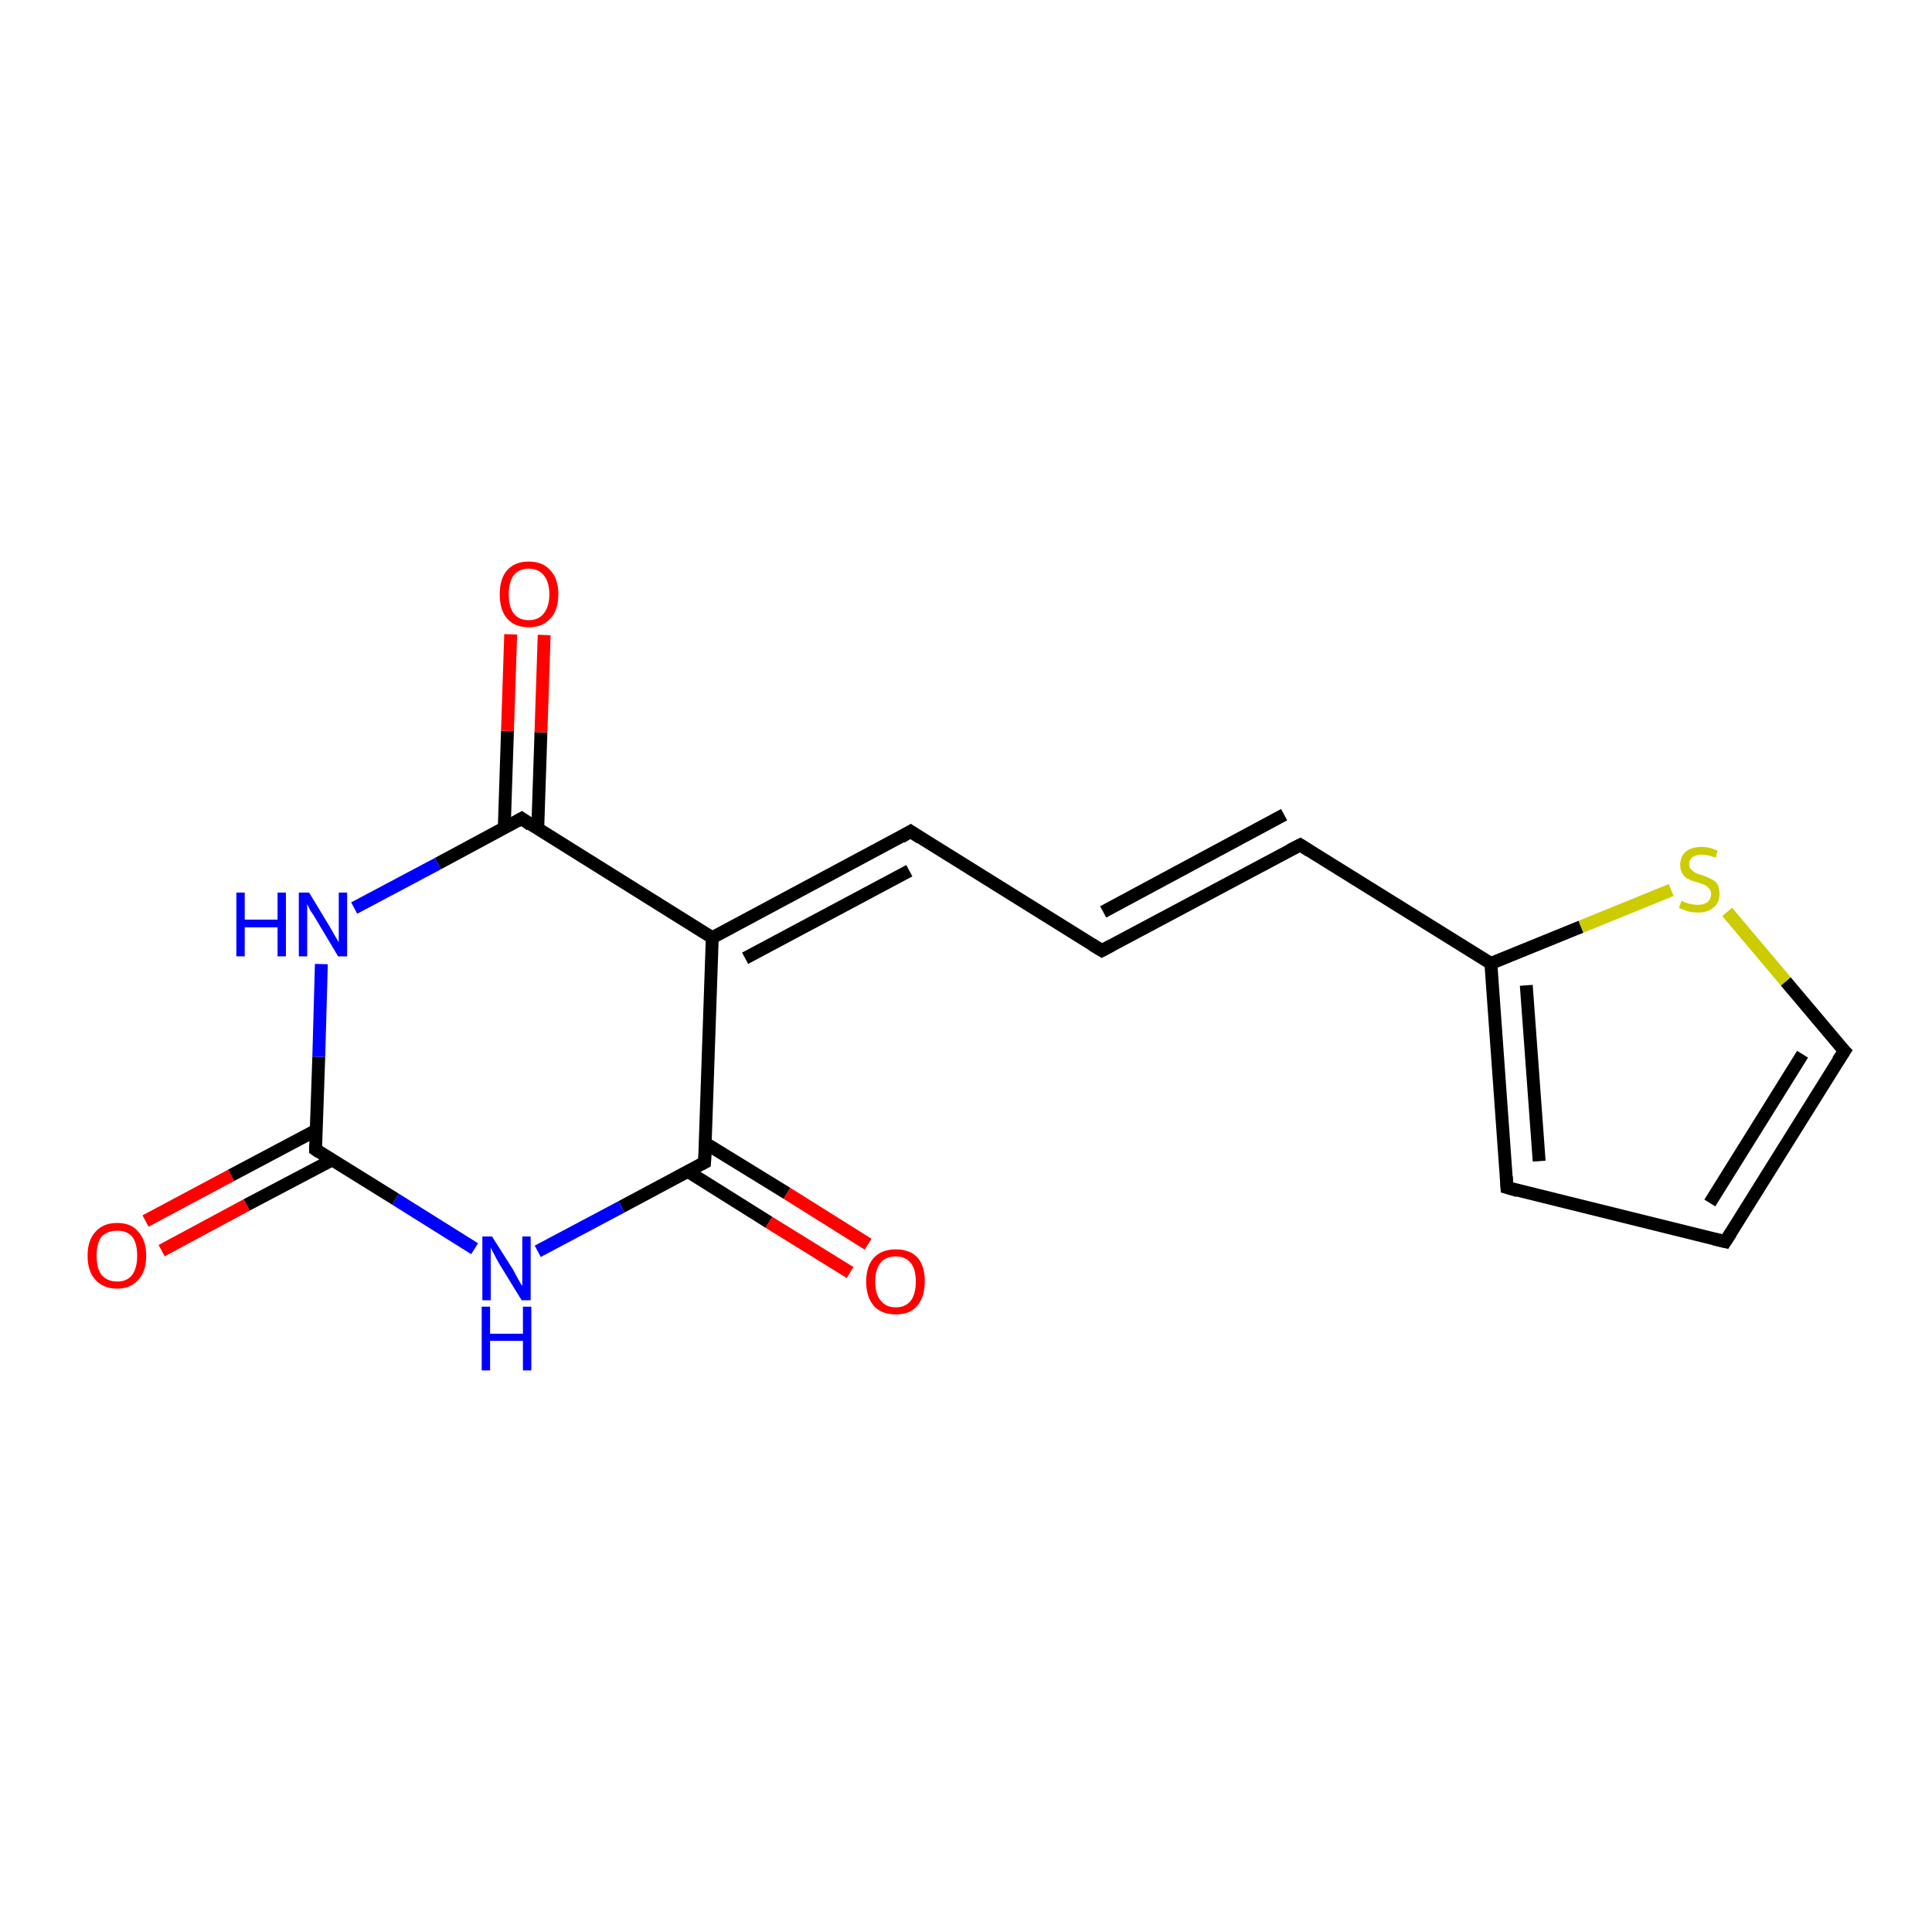 <?xml version='1.0' encoding='iso-8859-1'?>
<svg version='1.1' baseProfile='full'
              xmlns='http://www.w3.org/2000/svg'
                      xmlns:rdkit='http://www.rdkit.org/xml'
                      xmlns:xlink='http://www.w3.org/1999/xlink'
                  xml:space='preserve'
width='300px' height='300px' viewBox='0 0 300 300'>
<!-- END OF HEADER -->
<rect style='opacity:1.0;fill:#FFFFFF;stroke:none' width='300.0' height='300.0' x='0.0' y='0.0'> </rect>
<path class='bond-0 atom-0 atom-1' d='M 22.6,189.6 L 35.9,182.5' style='fill:none;fill-rule:evenodd;stroke:#FF0000;stroke-width:2.0px;stroke-linecap:butt;stroke-linejoin:miter;stroke-opacity:1' />
<path class='bond-0 atom-0 atom-1' d='M 35.9,182.5 L 49.1,175.5' style='fill:none;fill-rule:evenodd;stroke:#000000;stroke-width:2.0px;stroke-linecap:butt;stroke-linejoin:miter;stroke-opacity:1' />
<path class='bond-0 atom-0 atom-1' d='M 25.1,194.2 L 38.3,187.1' style='fill:none;fill-rule:evenodd;stroke:#FF0000;stroke-width:2.0px;stroke-linecap:butt;stroke-linejoin:miter;stroke-opacity:1' />
<path class='bond-0 atom-0 atom-1' d='M 38.3,187.1 L 51.6,180.1' style='fill:none;fill-rule:evenodd;stroke:#000000;stroke-width:2.0px;stroke-linecap:butt;stroke-linejoin:miter;stroke-opacity:1' />
<path class='bond-1 atom-1 atom-2' d='M 49.0,178.5 L 49.5,164.1' style='fill:none;fill-rule:evenodd;stroke:#000000;stroke-width:2.0px;stroke-linecap:butt;stroke-linejoin:miter;stroke-opacity:1' />
<path class='bond-1 atom-1 atom-2' d='M 49.5,164.1 L 49.9,149.7' style='fill:none;fill-rule:evenodd;stroke:#0000FF;stroke-width:2.0px;stroke-linecap:butt;stroke-linejoin:miter;stroke-opacity:1' />
<path class='bond-2 atom-2 atom-3' d='M 55.0,141.0 L 68.0,134.1' style='fill:none;fill-rule:evenodd;stroke:#0000FF;stroke-width:2.0px;stroke-linecap:butt;stroke-linejoin:miter;stroke-opacity:1' />
<path class='bond-2 atom-2 atom-3' d='M 68.0,134.1 L 81.0,127.1' style='fill:none;fill-rule:evenodd;stroke:#000000;stroke-width:2.0px;stroke-linecap:butt;stroke-linejoin:miter;stroke-opacity:1' />
<path class='bond-3 atom-3 atom-4' d='M 83.5,128.7 L 84.0,113.7' style='fill:none;fill-rule:evenodd;stroke:#000000;stroke-width:2.0px;stroke-linecap:butt;stroke-linejoin:miter;stroke-opacity:1' />
<path class='bond-3 atom-3 atom-4' d='M 84.0,113.7 L 84.5,98.6' style='fill:none;fill-rule:evenodd;stroke:#FF0000;stroke-width:2.0px;stroke-linecap:butt;stroke-linejoin:miter;stroke-opacity:1' />
<path class='bond-3 atom-3 atom-4' d='M 78.3,128.6 L 78.8,113.5' style='fill:none;fill-rule:evenodd;stroke:#000000;stroke-width:2.0px;stroke-linecap:butt;stroke-linejoin:miter;stroke-opacity:1' />
<path class='bond-3 atom-3 atom-4' d='M 78.8,113.5 L 79.3,98.5' style='fill:none;fill-rule:evenodd;stroke:#FF0000;stroke-width:2.0px;stroke-linecap:butt;stroke-linejoin:miter;stroke-opacity:1' />
<path class='bond-4 atom-3 atom-5' d='M 81.0,127.1 L 110.6,145.6' style='fill:none;fill-rule:evenodd;stroke:#000000;stroke-width:2.0px;stroke-linecap:butt;stroke-linejoin:miter;stroke-opacity:1' />
<path class='bond-5 atom-5 atom-6' d='M 110.6,145.6 L 141.4,129.1' style='fill:none;fill-rule:evenodd;stroke:#000000;stroke-width:2.0px;stroke-linecap:butt;stroke-linejoin:miter;stroke-opacity:1' />
<path class='bond-5 atom-5 atom-6' d='M 115.7,148.8 L 141.2,135.2' style='fill:none;fill-rule:evenodd;stroke:#000000;stroke-width:2.0px;stroke-linecap:butt;stroke-linejoin:miter;stroke-opacity:1' />
<path class='bond-6 atom-6 atom-7' d='M 141.4,129.1 L 171.1,147.6' style='fill:none;fill-rule:evenodd;stroke:#000000;stroke-width:2.0px;stroke-linecap:butt;stroke-linejoin:miter;stroke-opacity:1' />
<path class='bond-7 atom-7 atom-8' d='M 171.1,147.6 L 201.9,131.2' style='fill:none;fill-rule:evenodd;stroke:#000000;stroke-width:2.0px;stroke-linecap:butt;stroke-linejoin:miter;stroke-opacity:1' />
<path class='bond-7 atom-7 atom-8' d='M 171.3,141.6 L 199.4,126.5' style='fill:none;fill-rule:evenodd;stroke:#000000;stroke-width:2.0px;stroke-linecap:butt;stroke-linejoin:miter;stroke-opacity:1' />
<path class='bond-8 atom-8 atom-9' d='M 201.9,131.2 L 231.5,149.6' style='fill:none;fill-rule:evenodd;stroke:#000000;stroke-width:2.0px;stroke-linecap:butt;stroke-linejoin:miter;stroke-opacity:1' />
<path class='bond-9 atom-9 atom-10' d='M 231.5,149.6 L 245.5,143.9' style='fill:none;fill-rule:evenodd;stroke:#000000;stroke-width:2.0px;stroke-linecap:butt;stroke-linejoin:miter;stroke-opacity:1' />
<path class='bond-9 atom-9 atom-10' d='M 245.5,143.9 L 259.5,138.2' style='fill:none;fill-rule:evenodd;stroke:#CCCC00;stroke-width:2.0px;stroke-linecap:butt;stroke-linejoin:miter;stroke-opacity:1' />
<path class='bond-10 atom-10 atom-11' d='M 268.2,141.6 L 277.3,152.4' style='fill:none;fill-rule:evenodd;stroke:#CCCC00;stroke-width:2.0px;stroke-linecap:butt;stroke-linejoin:miter;stroke-opacity:1' />
<path class='bond-10 atom-10 atom-11' d='M 277.3,152.4 L 286.4,163.2' style='fill:none;fill-rule:evenodd;stroke:#000000;stroke-width:2.0px;stroke-linecap:butt;stroke-linejoin:miter;stroke-opacity:1' />
<path class='bond-11 atom-11 atom-12' d='M 286.4,163.2 L 267.9,192.8' style='fill:none;fill-rule:evenodd;stroke:#000000;stroke-width:2.0px;stroke-linecap:butt;stroke-linejoin:miter;stroke-opacity:1' />
<path class='bond-11 atom-11 atom-12' d='M 279.9,163.7 L 265.5,186.8' style='fill:none;fill-rule:evenodd;stroke:#000000;stroke-width:2.0px;stroke-linecap:butt;stroke-linejoin:miter;stroke-opacity:1' />
<path class='bond-12 atom-12 atom-13' d='M 267.9,192.8 L 234.0,184.4' style='fill:none;fill-rule:evenodd;stroke:#000000;stroke-width:2.0px;stroke-linecap:butt;stroke-linejoin:miter;stroke-opacity:1' />
<path class='bond-13 atom-5 atom-14' d='M 110.6,145.6 L 109.4,180.5' style='fill:none;fill-rule:evenodd;stroke:#000000;stroke-width:2.0px;stroke-linecap:butt;stroke-linejoin:miter;stroke-opacity:1' />
<path class='bond-14 atom-14 atom-15' d='M 106.8,181.9 L 119.4,189.8' style='fill:none;fill-rule:evenodd;stroke:#000000;stroke-width:2.0px;stroke-linecap:butt;stroke-linejoin:miter;stroke-opacity:1' />
<path class='bond-14 atom-14 atom-15' d='M 119.4,189.8 L 132.0,197.6' style='fill:none;fill-rule:evenodd;stroke:#FF0000;stroke-width:2.0px;stroke-linecap:butt;stroke-linejoin:miter;stroke-opacity:1' />
<path class='bond-14 atom-14 atom-15' d='M 109.5,177.5 L 122.2,185.3' style='fill:none;fill-rule:evenodd;stroke:#000000;stroke-width:2.0px;stroke-linecap:butt;stroke-linejoin:miter;stroke-opacity:1' />
<path class='bond-14 atom-14 atom-15' d='M 122.2,185.3 L 134.8,193.2' style='fill:none;fill-rule:evenodd;stroke:#FF0000;stroke-width:2.0px;stroke-linecap:butt;stroke-linejoin:miter;stroke-opacity:1' />
<path class='bond-15 atom-14 atom-16' d='M 109.4,180.5 L 96.5,187.4' style='fill:none;fill-rule:evenodd;stroke:#000000;stroke-width:2.0px;stroke-linecap:butt;stroke-linejoin:miter;stroke-opacity:1' />
<path class='bond-15 atom-14 atom-16' d='M 96.5,187.4 L 83.5,194.3' style='fill:none;fill-rule:evenodd;stroke:#0000FF;stroke-width:2.0px;stroke-linecap:butt;stroke-linejoin:miter;stroke-opacity:1' />
<path class='bond-16 atom-16 atom-1' d='M 73.7,193.9 L 61.4,186.2' style='fill:none;fill-rule:evenodd;stroke:#0000FF;stroke-width:2.0px;stroke-linecap:butt;stroke-linejoin:miter;stroke-opacity:1' />
<path class='bond-16 atom-16 atom-1' d='M 61.4,186.2 L 49.0,178.5' style='fill:none;fill-rule:evenodd;stroke:#000000;stroke-width:2.0px;stroke-linecap:butt;stroke-linejoin:miter;stroke-opacity:1' />
<path class='bond-17 atom-13 atom-9' d='M 234.0,184.4 L 231.5,149.6' style='fill:none;fill-rule:evenodd;stroke:#000000;stroke-width:2.0px;stroke-linecap:butt;stroke-linejoin:miter;stroke-opacity:1' />
<path class='bond-17 atom-13 atom-9' d='M 239.0,180.3 L 237.0,153.0' style='fill:none;fill-rule:evenodd;stroke:#000000;stroke-width:2.0px;stroke-linecap:butt;stroke-linejoin:miter;stroke-opacity:1' />
<path d='M 49.0,177.8 L 49.0,178.5 L 49.6,178.9' style='fill:none;stroke:#000000;stroke-width:2.0px;stroke-linecap:butt;stroke-linejoin:miter;stroke-opacity:1;' />
<path d='M 80.3,127.5 L 81.0,127.1 L 82.4,128.1' style='fill:none;stroke:#000000;stroke-width:2.0px;stroke-linecap:butt;stroke-linejoin:miter;stroke-opacity:1;' />
<path d='M 139.9,130.0 L 141.4,129.1 L 142.9,130.1' style='fill:none;stroke:#000000;stroke-width:2.0px;stroke-linecap:butt;stroke-linejoin:miter;stroke-opacity:1;' />
<path d='M 169.6,146.7 L 171.1,147.6 L 172.6,146.8' style='fill:none;stroke:#000000;stroke-width:2.0px;stroke-linecap:butt;stroke-linejoin:miter;stroke-opacity:1;' />
<path d='M 200.3,132.0 L 201.9,131.2 L 203.3,132.1' style='fill:none;stroke:#000000;stroke-width:2.0px;stroke-linecap:butt;stroke-linejoin:miter;stroke-opacity:1;' />
<path d='M 285.9,162.7 L 286.4,163.2 L 285.4,164.7' style='fill:none;stroke:#000000;stroke-width:2.0px;stroke-linecap:butt;stroke-linejoin:miter;stroke-opacity:1;' />
<path d='M 268.8,191.4 L 267.9,192.8 L 266.2,192.4' style='fill:none;stroke:#000000;stroke-width:2.0px;stroke-linecap:butt;stroke-linejoin:miter;stroke-opacity:1;' />
<path d='M 235.7,184.9 L 234.0,184.4 L 233.9,182.7' style='fill:none;stroke:#000000;stroke-width:2.0px;stroke-linecap:butt;stroke-linejoin:miter;stroke-opacity:1;' />
<path d='M 109.5,178.8 L 109.4,180.5 L 108.8,180.8' style='fill:none;stroke:#000000;stroke-width:2.0px;stroke-linecap:butt;stroke-linejoin:miter;stroke-opacity:1;' />
<path class='atom-0' d='M 13.6 195.0
Q 13.6 192.6, 14.8 191.3
Q 16.0 189.9, 18.2 189.9
Q 20.4 189.9, 21.5 191.3
Q 22.7 192.6, 22.7 195.0
Q 22.7 197.4, 21.5 198.7
Q 20.3 200.1, 18.2 200.1
Q 16.0 200.1, 14.8 198.7
Q 13.6 197.4, 13.6 195.0
M 18.2 199.0
Q 19.7 199.0, 20.5 198.0
Q 21.3 196.9, 21.3 195.0
Q 21.3 193.0, 20.5 192.0
Q 19.7 191.1, 18.2 191.1
Q 16.7 191.1, 15.8 192.0
Q 15.0 193.0, 15.0 195.0
Q 15.0 197.0, 15.8 198.0
Q 16.7 199.0, 18.2 199.0
' fill='#FF0000'/>
<path class='atom-2' d='M 36.7 138.6
L 38.0 138.6
L 38.0 142.8
L 43.1 142.8
L 43.1 138.6
L 44.4 138.6
L 44.4 148.5
L 43.1 148.5
L 43.1 144.0
L 38.0 144.0
L 38.0 148.5
L 36.7 148.5
L 36.7 138.6
' fill='#0000FF'/>
<path class='atom-2' d='M 48.0 138.6
L 51.2 143.9
Q 51.5 144.4, 52.0 145.3
Q 52.6 146.3, 52.6 146.3
L 52.6 138.6
L 53.9 138.6
L 53.9 148.5
L 52.5 148.5
L 49.1 142.8
Q 48.7 142.1, 48.2 141.4
Q 47.8 140.6, 47.7 140.4
L 47.7 148.5
L 46.4 148.5
L 46.4 138.6
L 48.0 138.6
' fill='#0000FF'/>
<path class='atom-4' d='M 77.6 92.3
Q 77.6 89.9, 78.7 88.6
Q 79.9 87.2, 82.1 87.2
Q 84.3 87.2, 85.5 88.6
Q 86.7 89.9, 86.7 92.3
Q 86.7 94.7, 85.5 96.0
Q 84.3 97.4, 82.1 97.4
Q 79.9 97.4, 78.7 96.0
Q 77.6 94.7, 77.6 92.3
M 82.1 96.3
Q 83.6 96.3, 84.4 95.3
Q 85.3 94.2, 85.3 92.3
Q 85.3 90.3, 84.4 89.3
Q 83.6 88.3, 82.1 88.3
Q 80.6 88.3, 79.8 89.3
Q 79.0 90.3, 79.0 92.3
Q 79.0 94.3, 79.8 95.3
Q 80.6 96.3, 82.1 96.3
' fill='#FF0000'/>
<path class='atom-10' d='M 261.1 139.9
Q 261.2 139.9, 261.6 140.1
Q 262.1 140.3, 262.6 140.4
Q 263.1 140.5, 263.6 140.5
Q 264.6 140.5, 265.1 140.1
Q 265.7 139.6, 265.7 138.8
Q 265.7 138.3, 265.4 138.0
Q 265.1 137.6, 264.7 137.4
Q 264.3 137.3, 263.6 137.0
Q 262.7 136.8, 262.2 136.5
Q 261.6 136.3, 261.3 135.7
Q 260.9 135.2, 260.9 134.3
Q 260.9 133.1, 261.7 132.3
Q 262.6 131.5, 264.3 131.5
Q 265.4 131.5, 266.7 132.1
L 266.4 133.2
Q 265.2 132.7, 264.3 132.7
Q 263.4 132.7, 262.8 133.1
Q 262.3 133.5, 262.3 134.2
Q 262.3 134.7, 262.6 135.0
Q 262.9 135.3, 263.2 135.5
Q 263.6 135.7, 264.3 135.9
Q 265.2 136.2, 265.7 136.5
Q 266.3 136.7, 266.7 137.3
Q 267.0 137.9, 267.0 138.8
Q 267.0 140.2, 266.1 140.9
Q 265.2 141.7, 263.7 141.7
Q 262.8 141.7, 262.1 141.5
Q 261.5 141.3, 260.7 141.0
L 261.1 139.9
' fill='#CCCC00'/>
<path class='atom-15' d='M 134.5 199.0
Q 134.5 196.6, 135.7 195.3
Q 136.9 194.0, 139.1 194.0
Q 141.3 194.0, 142.5 195.3
Q 143.6 196.6, 143.6 199.0
Q 143.6 201.4, 142.4 202.8
Q 141.3 204.1, 139.1 204.1
Q 136.9 204.1, 135.7 202.8
Q 134.5 201.4, 134.5 199.0
M 139.1 203.0
Q 140.6 203.0, 141.4 202.0
Q 142.2 201.0, 142.2 199.0
Q 142.2 197.0, 141.4 196.1
Q 140.6 195.1, 139.1 195.1
Q 137.6 195.1, 136.8 196.0
Q 135.9 197.0, 135.9 199.0
Q 135.9 201.0, 136.8 202.0
Q 137.6 203.0, 139.1 203.0
' fill='#FF0000'/>
<path class='atom-16' d='M 76.4 192.0
L 79.7 197.2
Q 80.0 197.8, 80.5 198.7
Q 81.0 199.6, 81.1 199.7
L 81.1 192.0
L 82.4 192.0
L 82.4 201.9
L 81.0 201.9
L 77.5 196.2
Q 77.1 195.5, 76.7 194.7
Q 76.3 194.0, 76.2 193.7
L 76.2 201.9
L 74.9 201.9
L 74.9 192.0
L 76.4 192.0
' fill='#0000FF'/>
<path class='atom-16' d='M 74.8 202.9
L 76.1 202.9
L 76.1 207.1
L 81.2 207.1
L 81.2 202.9
L 82.5 202.9
L 82.5 212.8
L 81.2 212.8
L 81.2 208.2
L 76.1 208.2
L 76.1 212.8
L 74.8 212.8
L 74.8 202.9
' fill='#0000FF'/>
</svg>
